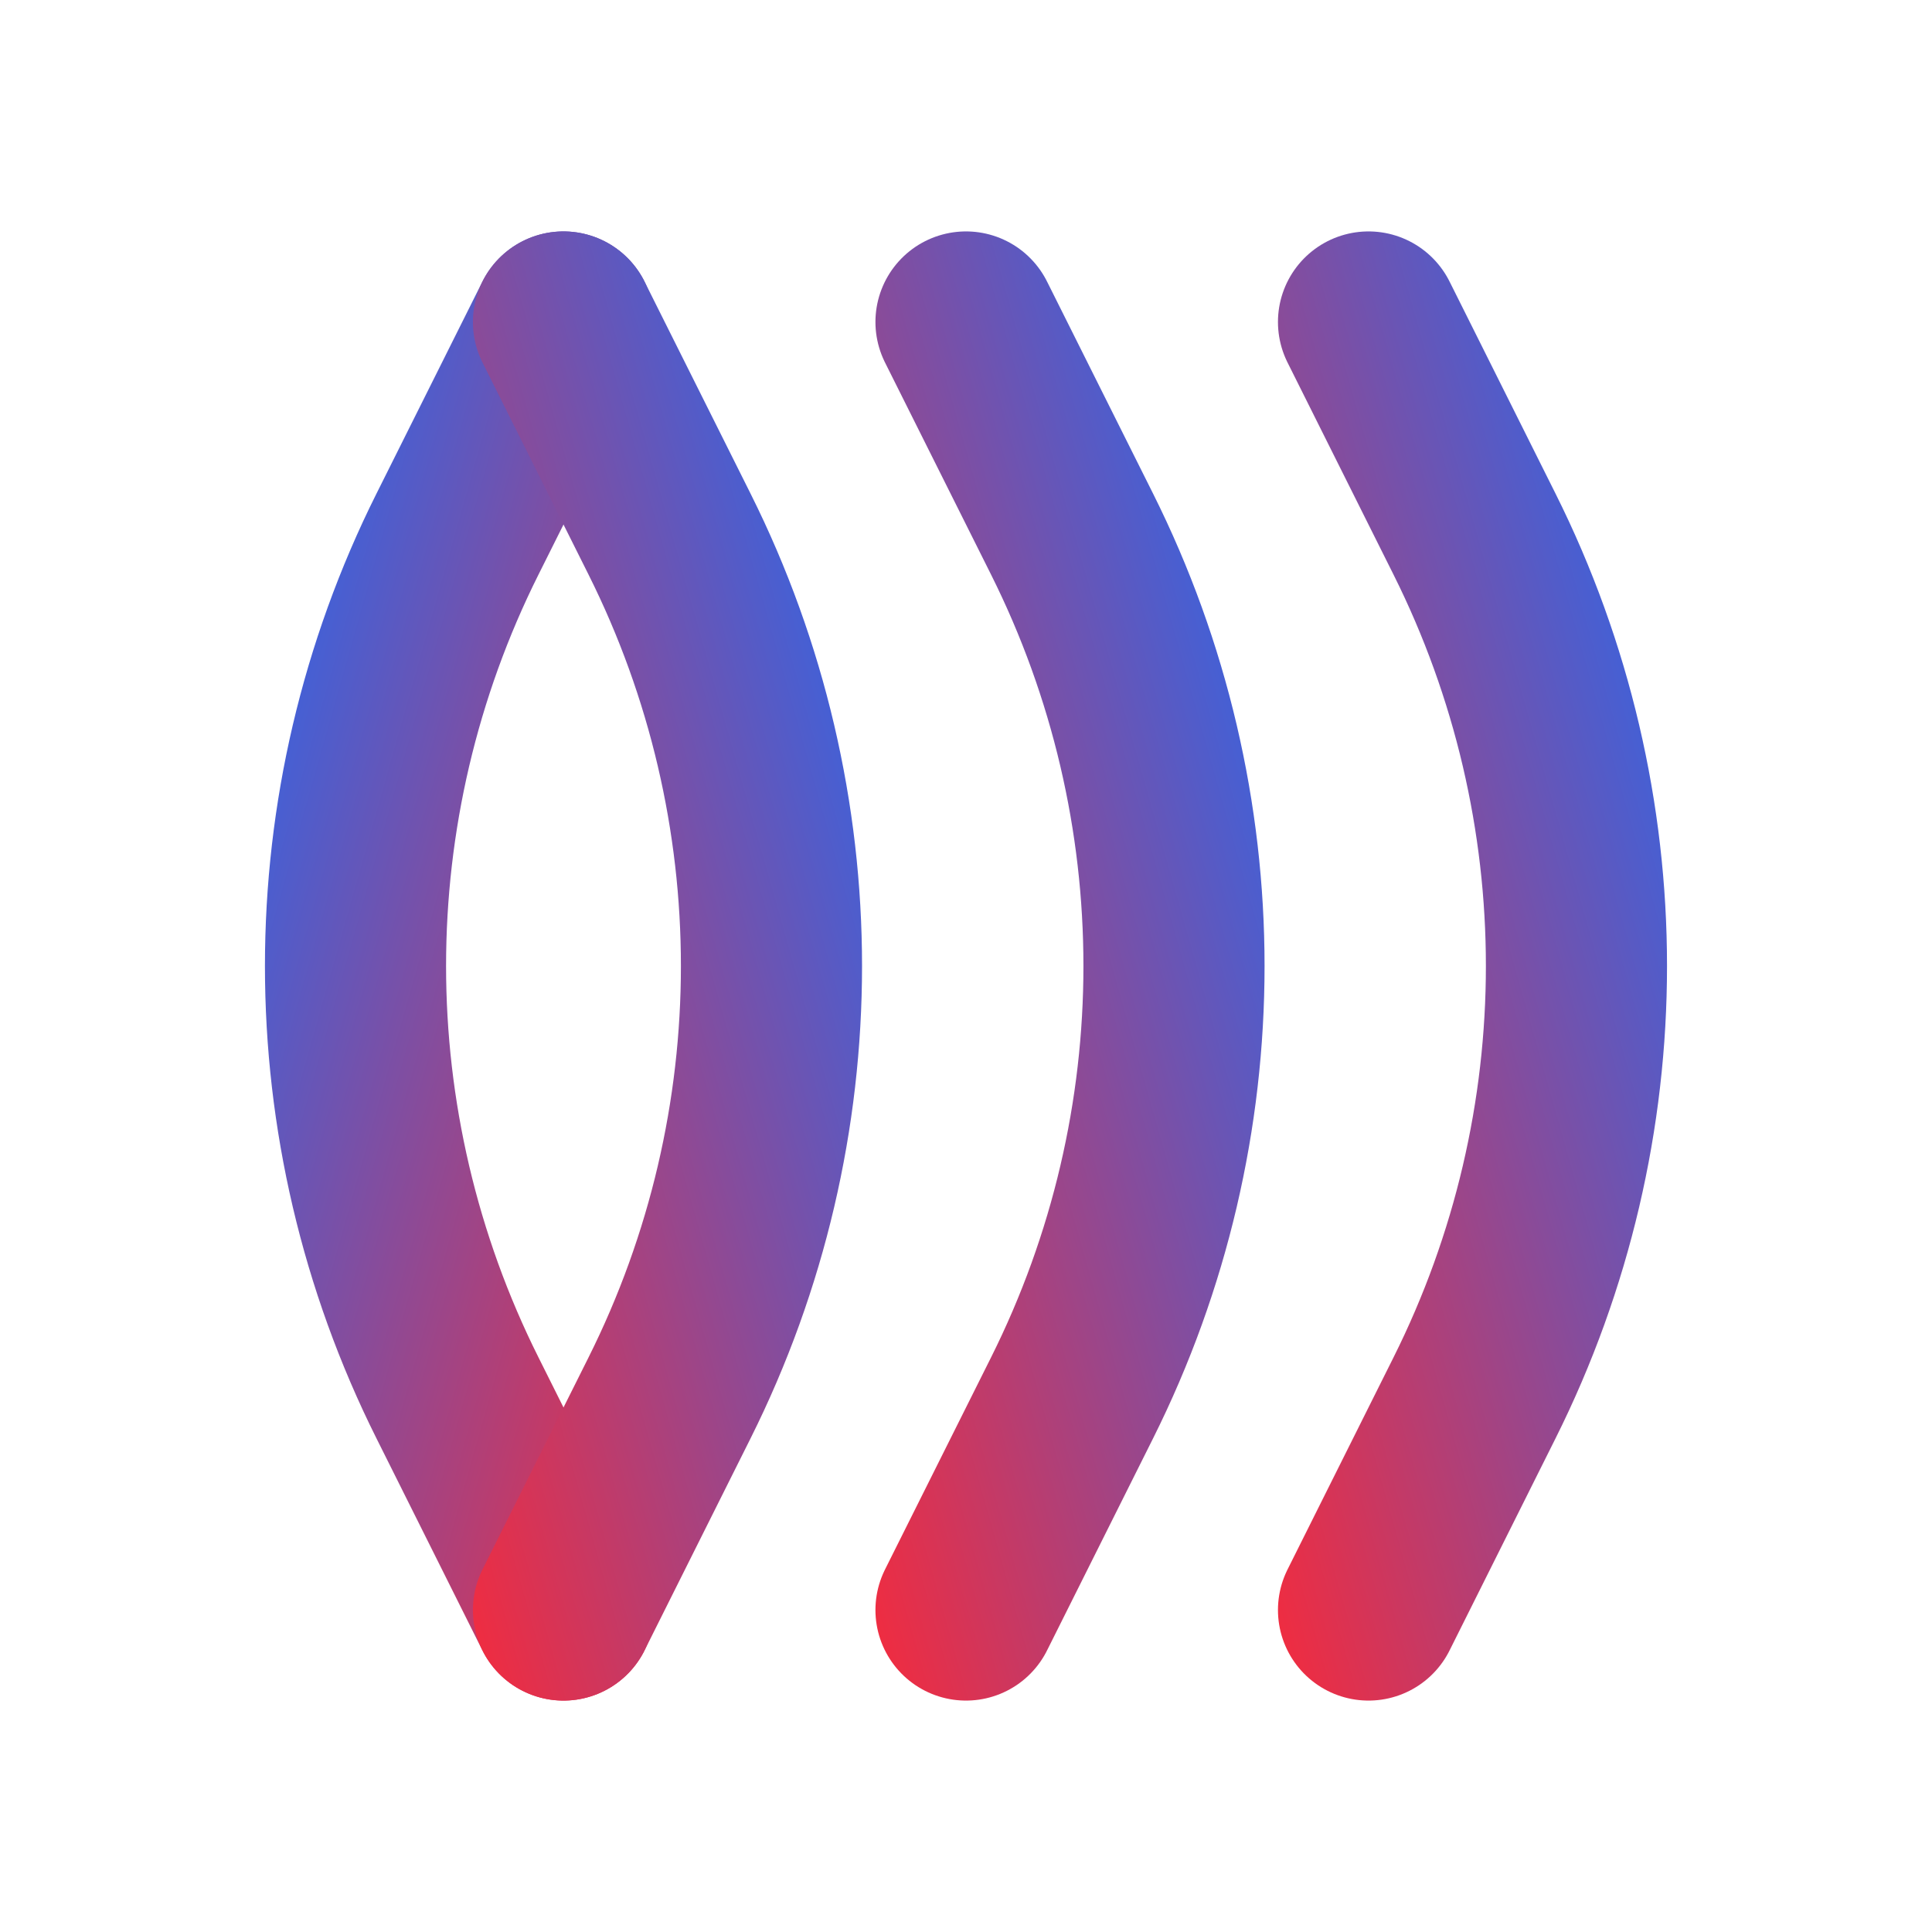 <svg width="32" height="32" viewBox="0 0 32 32" fill="none" xmlns="http://www.w3.org/2000/svg">
<path d="M9.333 5.333L7.578 8.845C5.325 13.349 5.325 18.651 7.578 23.155L9.333 26.667" stroke="url(#paint0_linear_201_275)" stroke-width="3" stroke-linecap="round"/>
<path d="M9.333 5.333L11.089 8.845C13.341 13.349 13.341 18.651 11.089 23.155L9.333 26.667" stroke="url(#paint1_linear_201_275)" stroke-width="3" stroke-linecap="round"/>
<path d="M16 5.333L17.756 8.845C20.008 13.349 20.008 18.651 17.756 23.155L16 26.667" stroke="url(#paint2_linear_201_275)" stroke-width="3" stroke-linecap="round"/>
<path d="M22.667 5.333L24.422 8.845C26.674 13.349 26.674 18.651 24.422 23.155L22.667 26.667" stroke="url(#paint3_linear_201_275)" stroke-width="3" stroke-linecap="round"/>
<defs>
<linearGradient id="paint0_linear_201_275" x1="3.304" y1="13.538" x2="14.256" y2="16.633" gradientUnits="userSpaceOnUse">
<stop stop-color="#3465E3"/>
<stop offset="1" stop-color="#F72A3A"/>
</linearGradient>
<linearGradient id="paint1_linear_201_275" x1="15.362" y1="13.538" x2="4.411" y2="16.633" gradientUnits="userSpaceOnUse">
<stop stop-color="#3465E3"/>
<stop offset="1" stop-color="#F72A3A"/>
</linearGradient>
<linearGradient id="paint2_linear_201_275" x1="22.029" y1="13.538" x2="11.078" y2="16.633" gradientUnits="userSpaceOnUse">
<stop stop-color="#3465E3"/>
<stop offset="1" stop-color="#F72A3A"/>
</linearGradient>
<linearGradient id="paint3_linear_201_275" x1="28.696" y1="13.538" x2="17.744" y2="16.633" gradientUnits="userSpaceOnUse">
<stop stop-color="#3465E3"/>
<stop offset="1" stop-color="#F72A3A"/>
</linearGradient>
</defs>
</svg>
